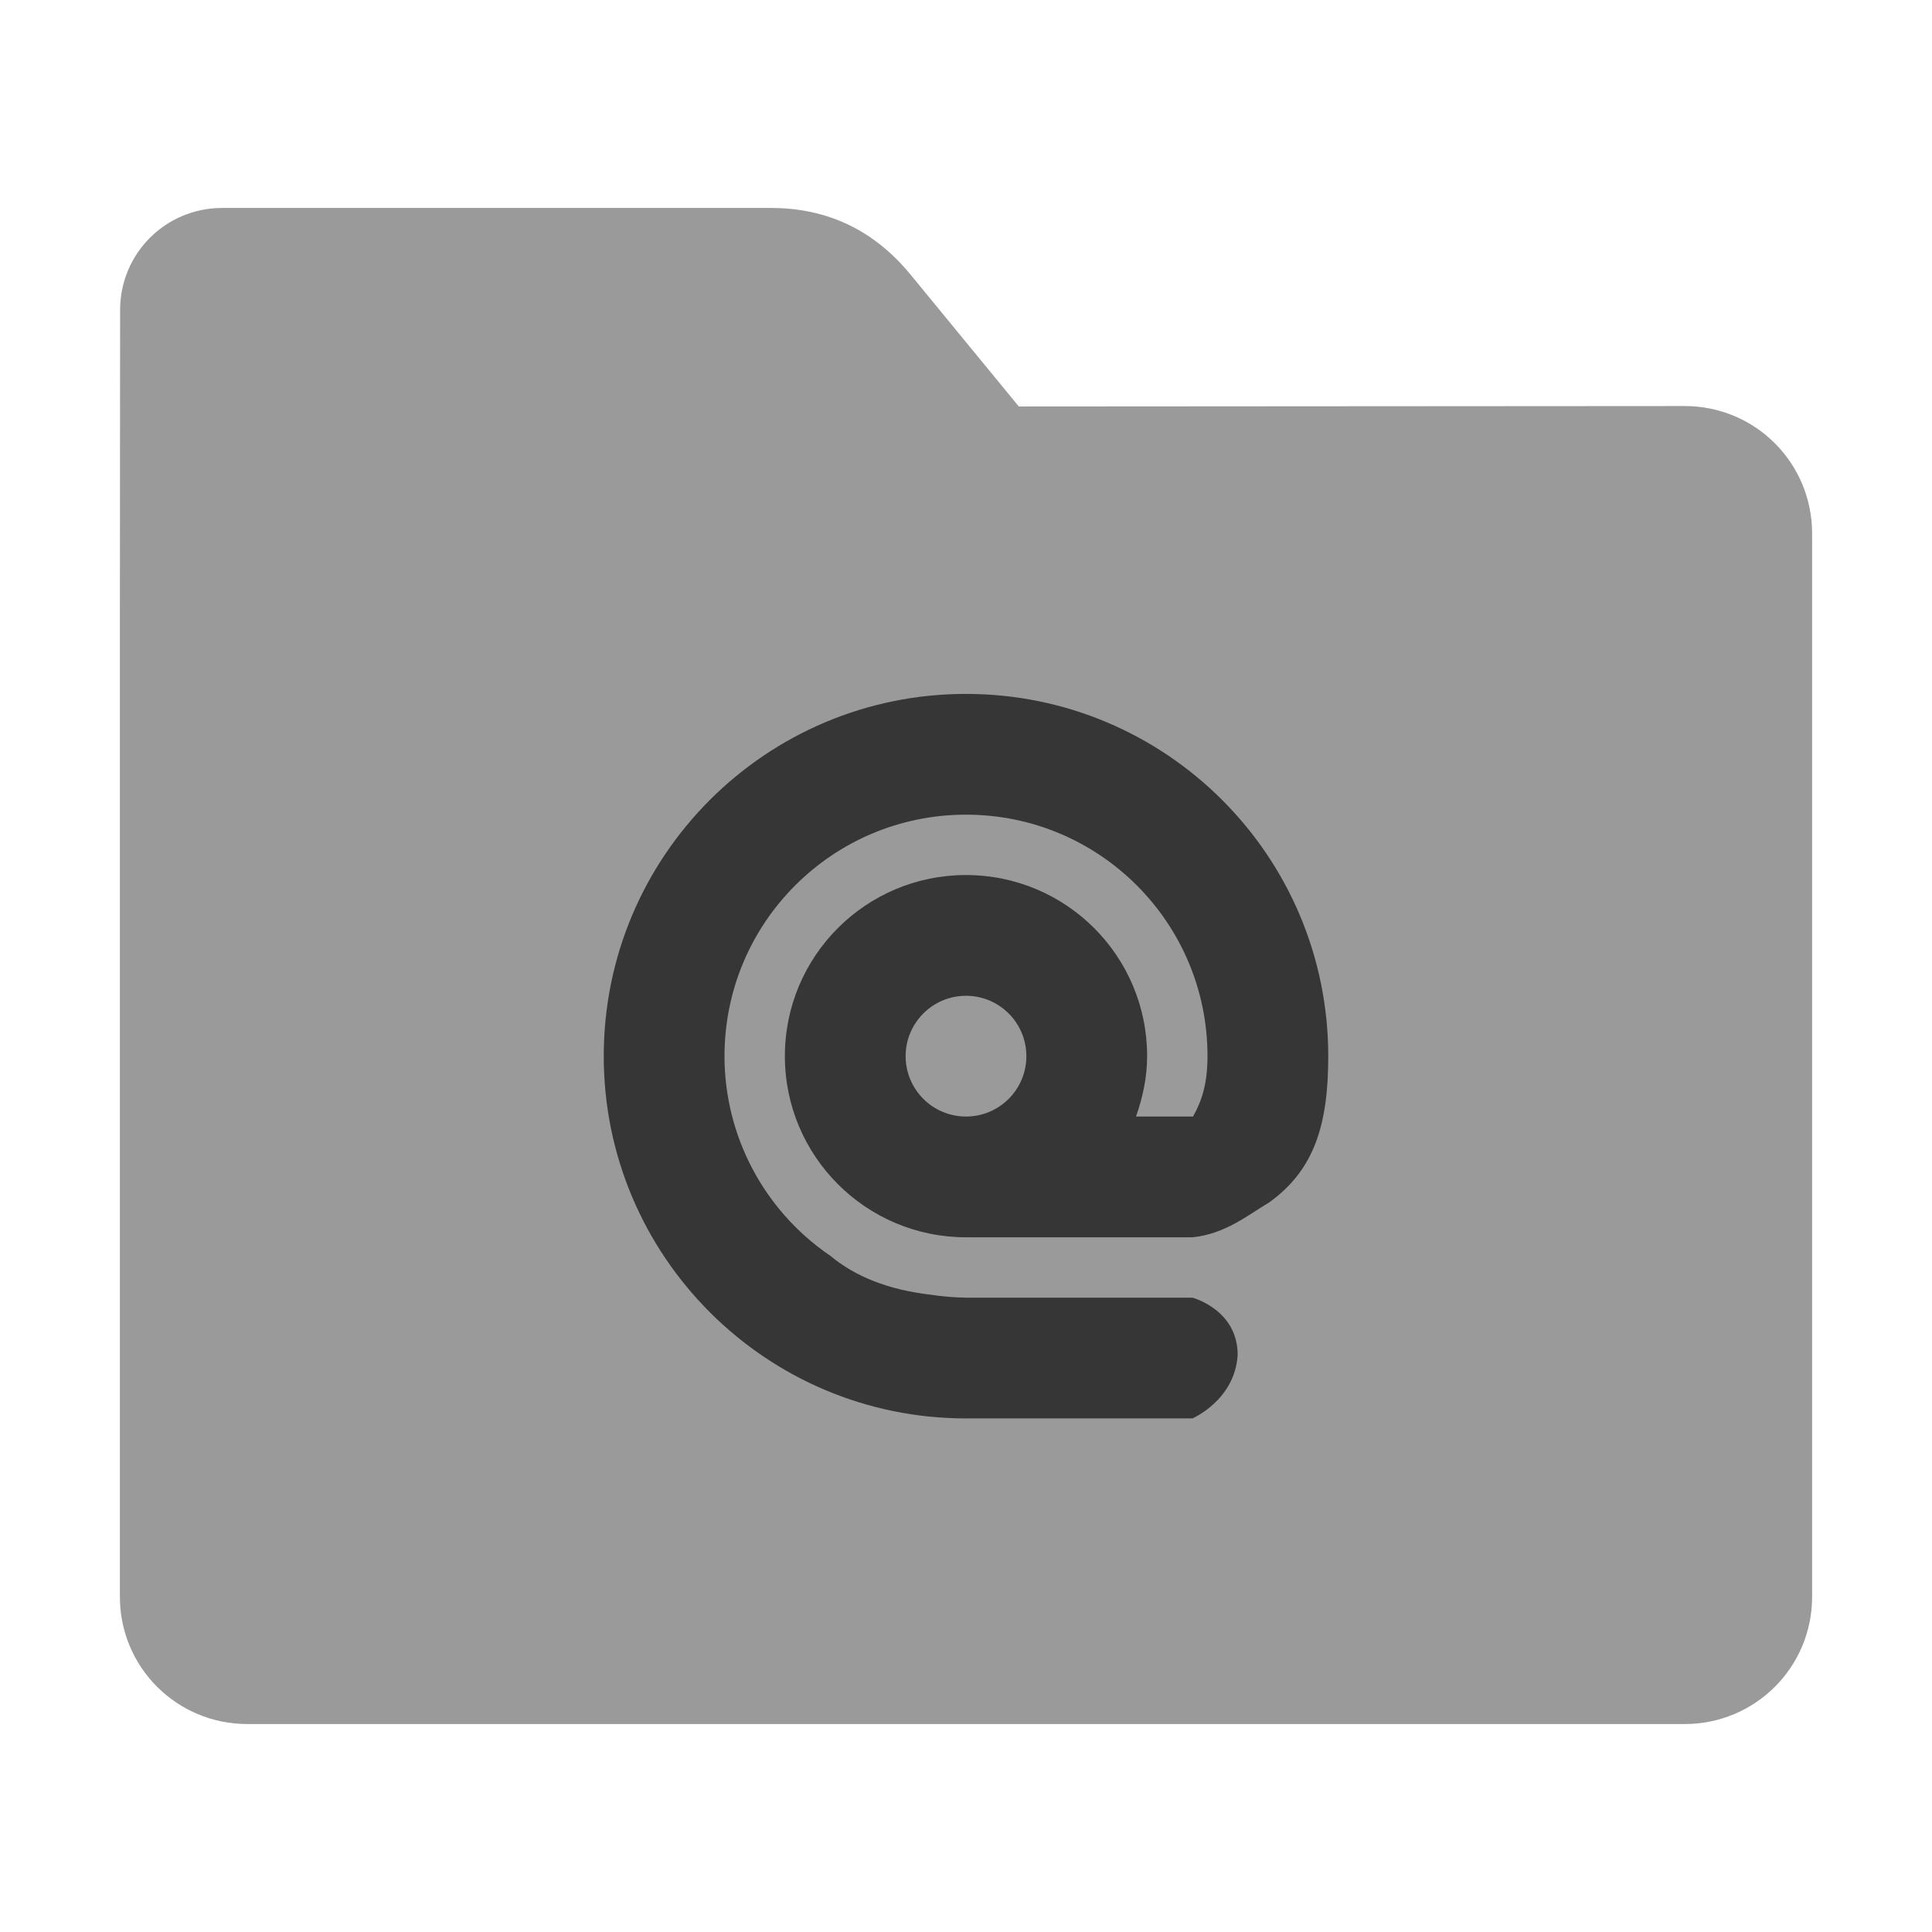 <?xml version="1.0" encoding="UTF-8"?>
<svg xmlns="http://www.w3.org/2000/svg" xmlns:xlink="http://www.w3.org/1999/xlink" width="36pt" height="36pt" viewBox="0 0 36 36" version="1.1">
<defs>
<clipPath id="clip1">
  <rect width="36" height="36"/>
</clipPath>
<g id="surface6" clip-path="url(#clip1)">
<path style=" stroke:none;fill-rule:nonzero;fill:rgb(0%,0%,0%);fill-opacity:0.651;" d="M 18 12.93 C 14.273 12.93 11.25 15.949 11.25 19.68 C 11.25 23.406 14.273 26.43 18 26.43 L 22.219 26.43 C 22.219 26.43 23.012 26.09 23.062 25.246 C 23.062 24.402 22.219 24.18 22.219 24.18 L 18 24.18 C 17.781 24.176 17.562 24.16 17.344 24.125 C 16.559 24.035 15.934 23.789 15.461 23.391 L 15.453 23.387 C 14.23 22.547 13.5 21.16 13.5 19.68 C 13.5 17.191 15.516 15.18 18 15.18 C 20.484 15.18 22.5 17.191 22.5 19.68 C 22.5 20.188 22.395 20.516 22.23 20.805 C 22.227 20.805 22.223 20.805 22.219 20.805 L 21.168 20.805 C 21.293 20.449 21.375 20.074 21.375 19.68 C 21.375 17.812 19.863 16.305 18 16.305 C 16.137 16.305 14.625 17.812 14.625 19.68 C 14.625 21.543 16.137 23.055 18 23.055 L 22.219 23.055 C 22.828 22.996 23.258 22.637 23.648 22.406 C 24.504 21.793 24.75 20.93 24.75 19.68 C 24.75 15.949 21.727 12.93 18 12.93 Z M 18 18.555 C 18.621 18.555 19.125 19.059 19.125 19.68 C 19.125 20.301 18.621 20.805 18 20.805 C 17.379 20.805 16.875 20.301 16.875 19.68 C 16.875 19.059 17.379 18.555 18 18.555 Z M 18 18.555 "/>
</g>
</defs>
<g id="surface1">
<path style=" stroke:none;fill-rule:nonzero;fill:rgb(60.392%,60.392%,60.392%);fill-opacity:1;" d="M 31.391 7.566 C 32.707 7.566 33.766 8.625 33.766 9.941 L 33.766 29.754 C 33.766 31.066 32.707 32.125 31.391 32.125 L 4.609 32.125 C 3.293 32.125 2.234 31.066 2.234 29.754 L 2.234 11.477 L 2.238 5.777 C 2.238 4.723 3.086 3.875 4.141 3.875 L 14.367 3.875 C 15.422 3.875 16.285 4.293 16.957 5.105 L 18.984 7.574 Z M 31.391 7.566 "/>
<use xlink:href="#surface6"/>
</g>
</svg>
